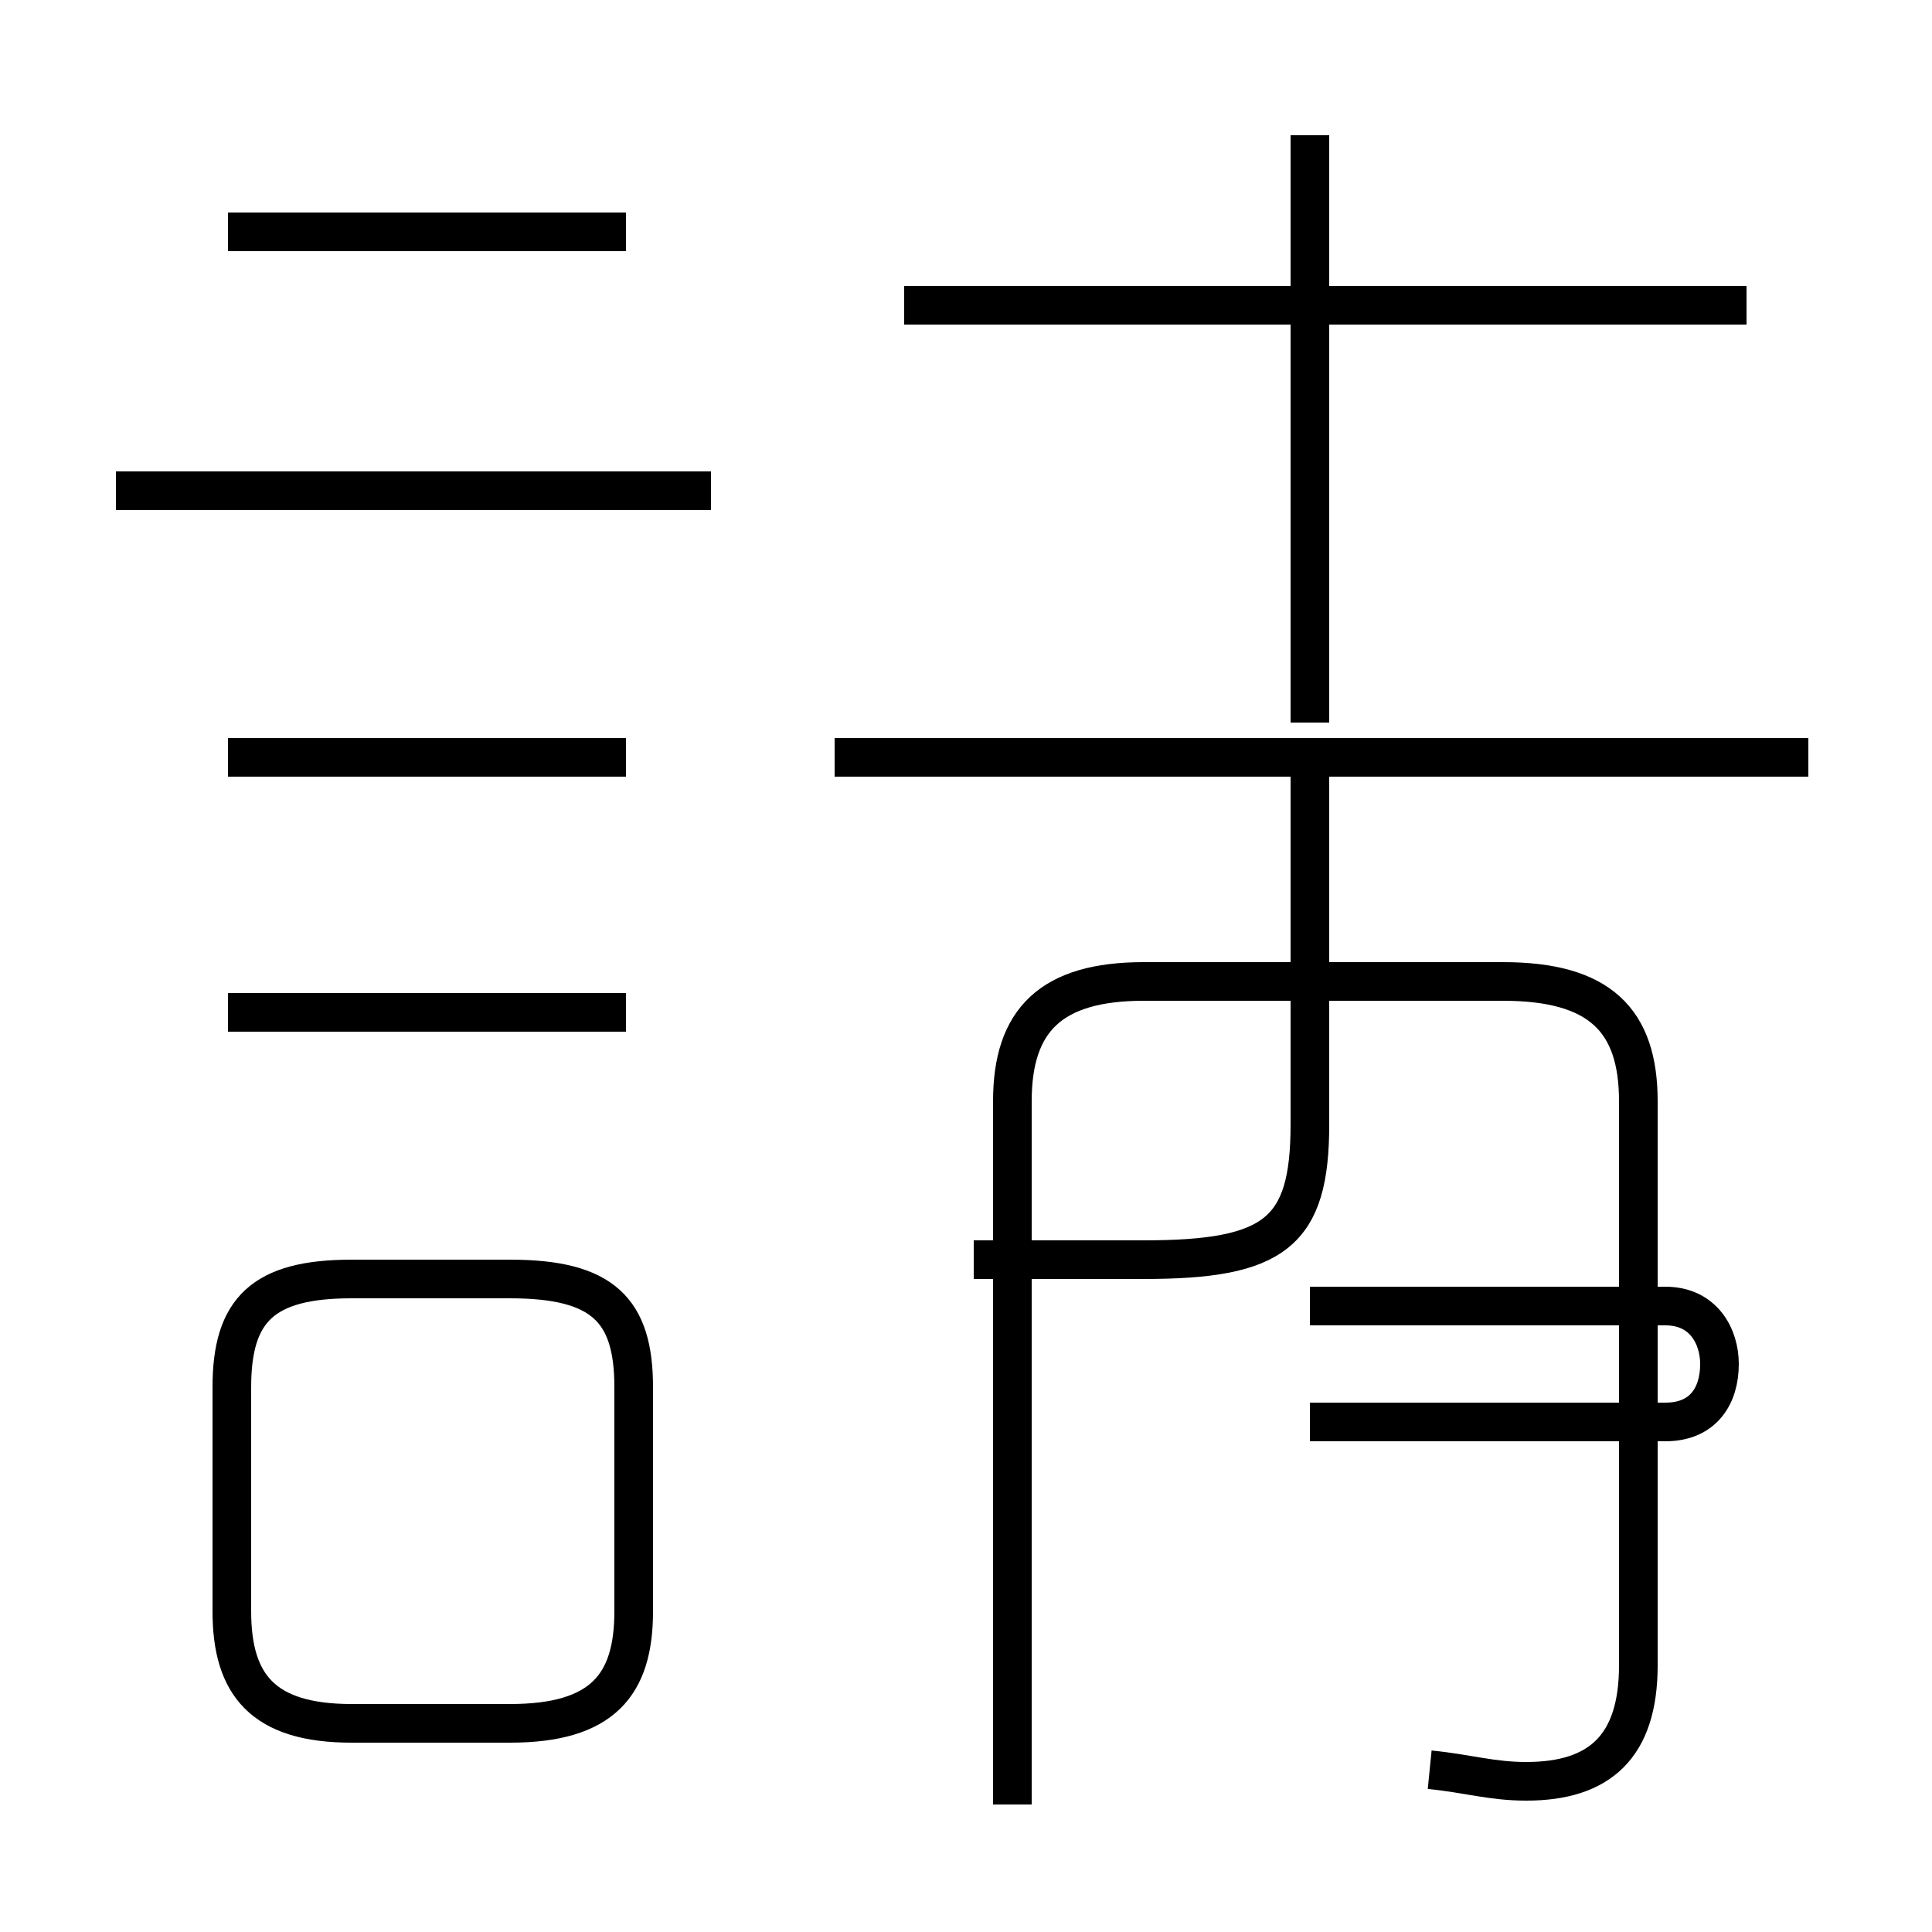 <?xml version='1.0' encoding='utf8'?>
<svg viewBox="0.0 -44.0 50.0 50.0" version="1.1" xmlns="http://www.w3.org/2000/svg">
<rect x="0.0" y="-44.0" width="50.0" height="50.0" fill="#808080" stroke="none"/>
<rect x="-1000" y="-1000" width="2000" height="2000" stroke="white" fill="white"/>
<g style="fill:none; stroke:#000000;  stroke-width:1">
<path d="M 18.4 31.3 L 3.0 31.3 M 16.2 38.0 L 5.9 38.0 M 16.2 24.4 L 5.9 24.4 M 16.2 17.8 L 5.9 17.8 M 9.1 -0.6 L 13.2 -0.6 C 15.6 -0.6 16.4 0.4 16.4 2.3 L 16.4 8.1 C 16.4 10.1 15.6 10.9 13.2 10.9 L 9.1 10.9 C 6.8 10.9 6.0 10.1 6.0 8.1 L 6.0 2.3 C 6.0 0.4 6.8 -0.6 9.1 -0.6 Z M 33.9 25.3 L 33.9 40.5 M 33.9 24.4 L 33.9 14.9 C 33.9 12.1 33.0 11.4 29.6 11.4 L 25.2 11.4 M 33.9 7.2 L 43.1 7.2 C 44.1 7.2 44.5 7.9 44.5 8.7 C 44.5 9.4 44.1 10.2 43.1 10.2 L 33.9 10.2 M 46.8 24.4 L 21.6 24.4 M 37.0 -1.8 C 38.0 -1.9 38.6 -2.1 39.5 -2.1 C 41.4 -2.1 42.4 -1.2 42.4 0.9 L 42.4 15.5 C 42.4 17.6 41.4 18.6 38.9 18.6 L 29.6 18.6 C 27.2 18.6 26.2 17.6 26.2 15.5 L 26.2 -2.7 M 45.2 36.1 L 23.4 36.1 " transform="scale(1, -1)" />
</g>
</svg>